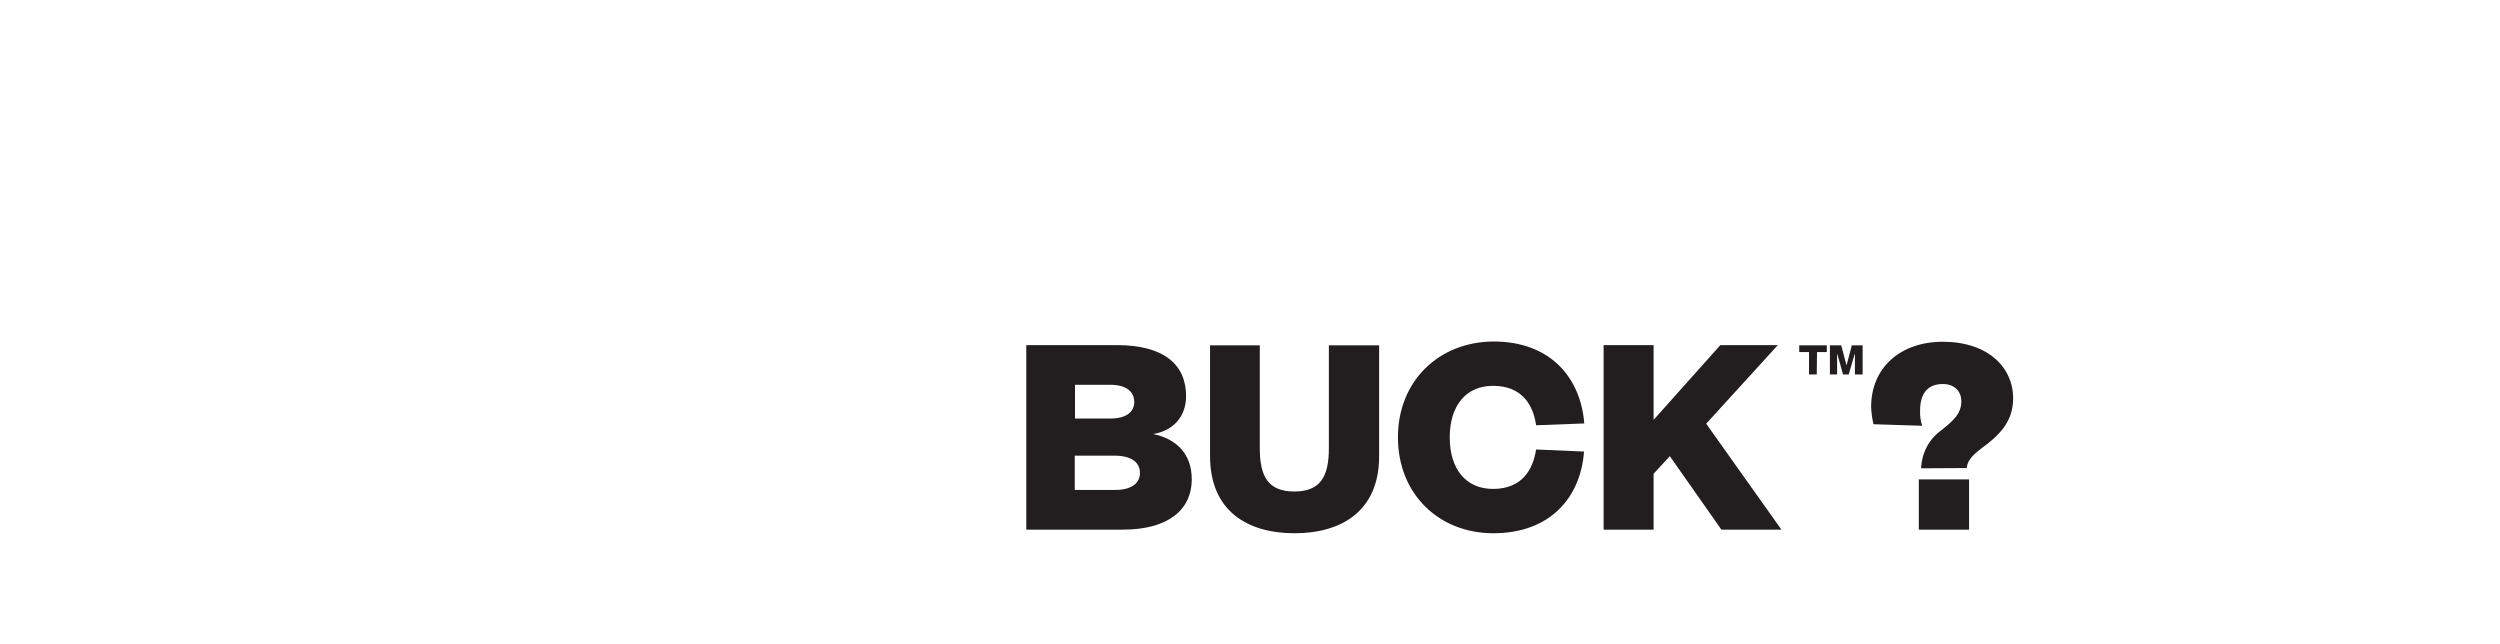<?xml version="1.0" encoding="utf-8"?>
<!-- Generator: Adobe Illustrator 25.4.1, SVG Export Plug-In . SVG Version: 6.00 Build 0)  -->
<svg version="1.1" id="Layer_1" xmlns="http://www.w3.org/2000/svg" xmlns:xlink="http://www.w3.org/1999/xlink" x="0px" y="0px"
	 viewBox="0 0 970 250" style="enable-background:new 0 0 970 250;" xml:space="preserve">
<style type="text/css">
	.st0{clip-path:url(#SVGID_00000183966708082527491710000010008240098092943496_);}
	.st1{fill:#221E1F;}
</style>
<g>
	<g>
		<defs>
			<rect id="SVGID_1_" x="398.2" y="132.6" width="324.4" height="74.3"/>
		</defs>
		<clipPath id="SVGID_00000009554254965445199640000006322834681350927542_">
			<use xlink:href="#SVGID_1_"  style="overflow:visible;"/>
		</clipPath>
		<g style="clip-path:url(#SVGID_00000009554254965445199640000006322834681350927542_);">
			<path class="st1" d="M462.4,185.9c0-10.2-6.5-15.8-15-17.5c7.7-1.2,12.8-6.7,12.8-14.7c0-12.1-8.4-19.8-26.9-19.8h-35.1v71.6
				h37.5C452.6,205.5,462.4,198.3,462.4,185.9 M432.5,176.8c6.9,0,9.8,2.9,9.8,6.7s-3,6.6-9.7,6.6h-15.6v-13.3H432.5z M417.1,149.3
				h13.7c6.6,0,9.3,3,9.3,6.7c0,3.4-2.6,6.4-9.3,6.4h-13.7V149.3z"/>
			<path class="st1" d="M502.3,206.9c18.5,0,32.8-8.9,32.8-29.8V134h-19.5v40c0,10.9-3.3,16.7-13.4,16.7s-13.4-5.8-13.4-16.7v-40
				h-19.3v43.2C469.6,198.1,483.8,206.9,502.3,206.9"/>
			<path class="st1" d="M542.4,169.7c0,22,15.9,37.2,37,37.2c22.1,0,33.9-13.9,35.2-31.7l-18.6-0.8c-1.2,7.9-5.5,15.3-16.7,15.3
				c-10.6,0-16.8-7.8-16.8-20s6.2-20,16.8-20c11.2,0,15.6,7.4,16.7,15.3l18.7-0.7c-1.4-17.8-13.2-31.8-35.2-31.8
				C558.4,132.6,542.4,147.7,542.4,169.7"/>
			<polygon class="st1" points="691.2,205.5 662,164.4 689.8,133.9 667.5,133.9 641.6,162.9 641.6,133.9 622.2,133.9 622.2,205.5 
				641.6,205.5 641.6,183.8 647.9,177 667.9,205.5 			"/>
			<path class="st1" d="M704.9,145.3h-3v-8.7h-3.8V134h10.7v2.6H705L704.9,145.3z M717.3,145.3h-2.2l-2.2-7.9h-0.1v7.9H710V134h4.4
				l2,7.6h0.1l2-7.6h4.2v11.3h-3v-7.9h-0.1L717.3,145.3z"/>
		</g>
	</g>
	<path class="st1" d="M745.4,181.7c0.2-5.7,2.9-11.1,7.5-14.5c4.5-3.6,8.1-6.4,8.1-11.5c0-3.6-2.4-6.7-7.2-6.7
		c-6.5,0-8.8,4.5-8.8,10.3c-0.1,2,0.2,4,0.8,5.9l-18.9-0.6c-0.5-2.2-0.8-4.4-0.9-6.7c0-15.3,11.4-25.3,27.8-25.3
		c17.4,0,27.3,9.8,27.3,22c0,9.3-5.7,14.5-12.2,19.3c-3.6,2.7-5.6,4.9-5.8,7.7L745.4,181.7z M744.5,186H764v19.5h-19.5V186z"/>
</g>
</svg>
